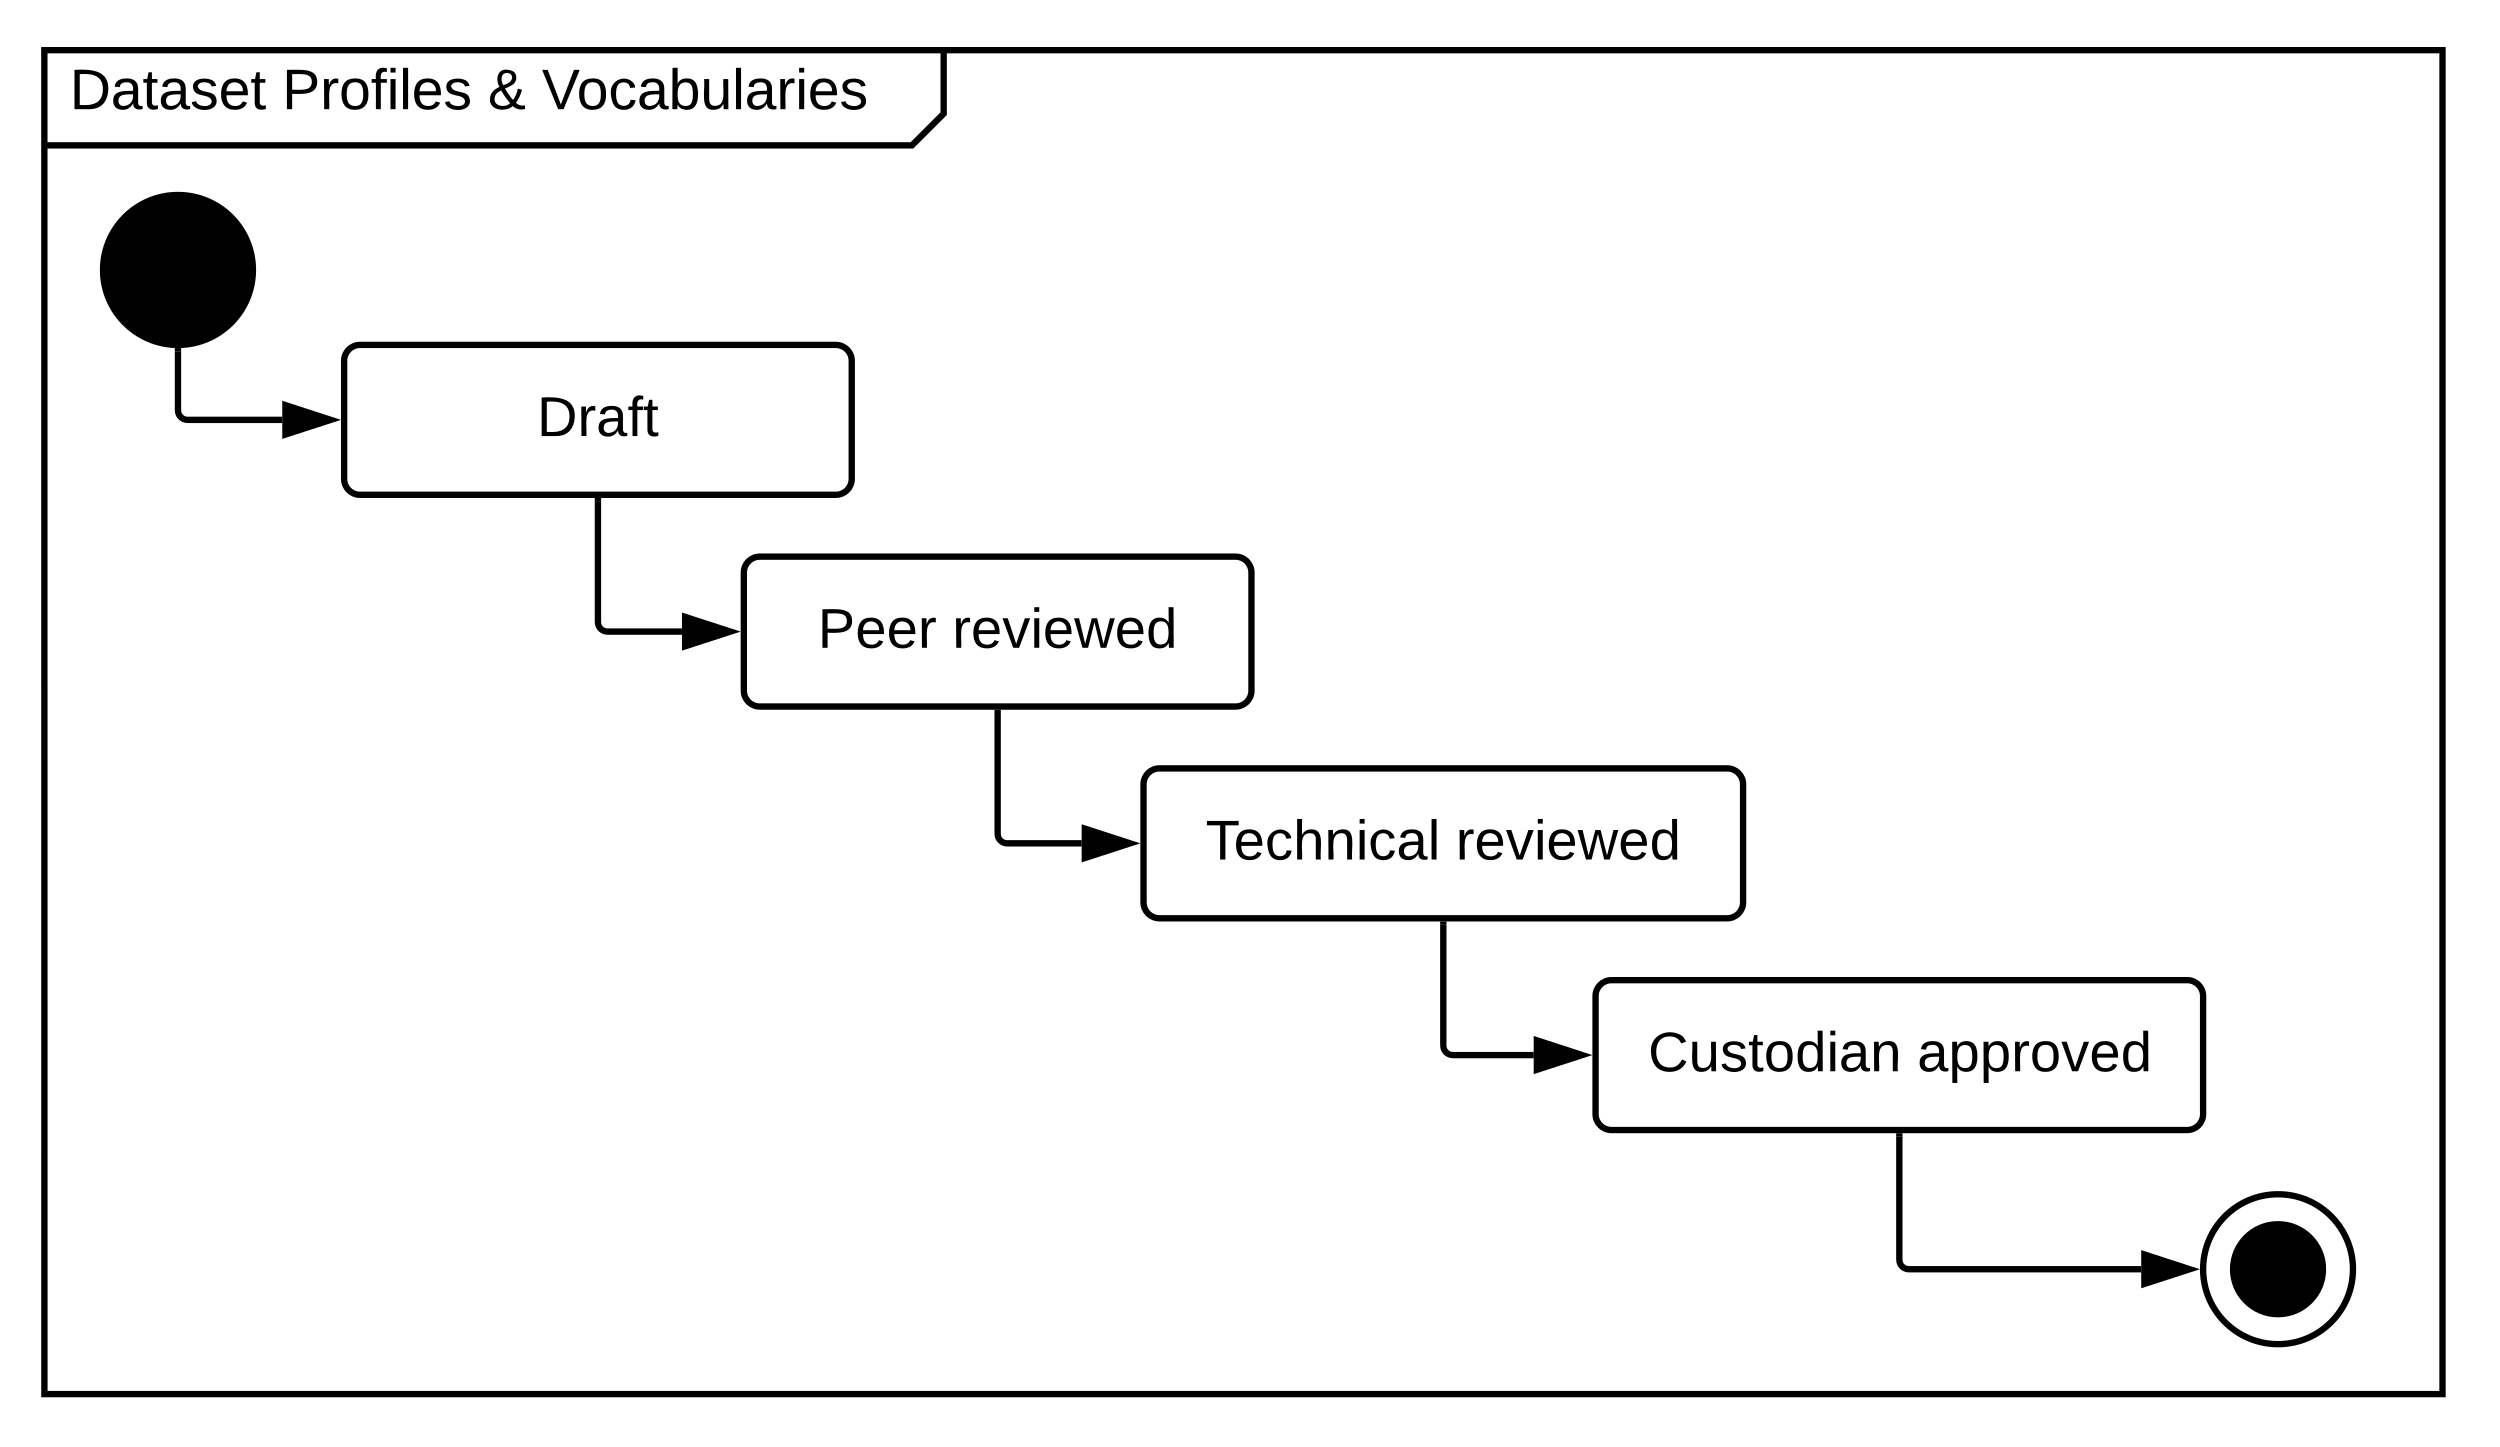 <svg xmlns="http://www.w3.org/2000/svg" xmlns:xlink="http://www.w3.org/1999/xlink" xmlns:lucid="lucid" width="788" height="456"><g transform="translate(-112 -159)" lucid:page-tab-id="5nnOlW.hAGtM"><path d="M0 0h1870.4v1323.2H0z" fill="#fff"/><path d="M220.47 272.72c0-2.76 2.24-5 5-5h150c2.76 0 5 2.24 5 5v37.24c0 2.76-2.24 5-5 5h-150c-2.76 0-5-2.24-5-5z" stroke="#000" stroke-width="2" fill="#fff"/><use xlink:href="#a" transform="matrix(1,0,0,1,225.472,272.717) translate(55.79 23.722)"/><path d="M191.72 244.1c0 13.04-10.57 23.62-23.62 23.62-13.04 0-23.62-10.58-23.62-23.63 0-13.05 10.58-23.63 23.62-23.63 13.05 0 23.62 10.58 23.62 23.62z" stroke="#000" stroke-width="2"/><path d="M346.46 339.46c0-2.76 2.24-5 5-5h150c2.76 0 5 2.24 5 5v37.24c0 2.76-2.24 5-5 5h-150c-2.76 0-5-2.24-5-5z" stroke="#000" stroke-width="2" fill="#fff"/><use xlink:href="#b" transform="matrix(1,0,0,1,351.457,339.457) translate(18.309 23.722)"/><use xlink:href="#c" transform="matrix(1,0,0,1,351.457,339.457) translate(60.728 23.722)"/><path d="M472.44 406.2c0-2.76 2.24-5 5-5h178.98c2.76 0 5 2.24 5 5v37.24c0 2.76-2.24 5-5 5H477.44c-2.76 0-5-2.24-5-5z" stroke="#000" stroke-width="2" fill="#fff"/><use xlink:href="#d" transform="matrix(1,0,0,1,477.441,406.197) translate(14.586 23.722)"/><use xlink:href="#c" transform="matrix(1,0,0,1,477.441,406.197) translate(93.451 23.722)"/><path d="M614.92 472.94c0-2.76 2.24-5 5-5h181.5c2.76 0 5 2.24 5 5v37.24c0 2.76-2.24 5-5 5h-181.5c-2.76 0-5-2.24-5-5z" stroke="#000" stroke-width="2" fill="#fff"/><use xlink:href="#e" transform="matrix(1,0,0,1,619.921,472.937) translate(11.568 23.722)"/><use xlink:href="#f" transform="matrix(1,0,0,1,619.921,472.937) translate(96.407 23.722)"/><path d="M168.1 269.72v18.62c0 1.66 1.35 3 3 3h29.87" stroke="#000" stroke-width="2" fill="none"/><path d="M168.07 268.72l1.03-.05v1.07h-2v-1.12z"/><path d="M216.24 291.34l-14.27 4.63v-9.27z" stroke="#000" stroke-width="2"/><path d="M300.47 316.96v38.12c0 1.66 1.35 3 3 3h23.48" stroke="#000" stroke-width="2" fill="none"/><path d="M301.47 317h-2v-1.04h2z"/><path d="M342.22 358.08l-14.27 4.63v-9.26z" stroke="#000" stroke-width="2"/><path d="M426.46 383.7v38.12c0 1.66 1.34 3 3 3h23.48" stroke="#000" stroke-width="2" fill="none"/><path d="M427.46 383.73h-2v-1.03h2z"/><path d="M468.2 424.82l-14.26 4.63v-9.27z" stroke="#000" stroke-width="2"/><path d="M566.93 450.44v38.12c0 1.66 1.34 3 3 3h25.5" stroke="#000" stroke-width="2" fill="none"/><path d="M567.93 450.47h-2v-1.03h2z"/><path d="M610.7 491.56l-14.28 4.63v-9.28z" stroke="#000" stroke-width="2"/><path d="M710.67 517.18v38.88c0 1.65 1.34 3 3 3h73.24" stroke="#000" stroke-width="2" fill="none"/><path d="M711.67 517.2h-2v-1.02h2z"/><path d="M802.18 559.06l-14.27 4.63v-9.28z" stroke="#000" stroke-width="2"/><path d="M853.66 559.06c0 13.04-10.57 23.62-23.62 23.62s-23.62-10.58-23.62-23.62c0-13.05 10.57-23.63 23.62-23.63s23.62 10.58 23.62 23.63z" stroke="#000" stroke-width="2" fill="#fff"/><path d="M844.2 559.06c0 7.82-6.33 14.17-14.16 14.17s-14.17-6.35-14.17-14.17c0-7.83 6.34-14.18 14.17-14.18s14.17 6.35 14.17 14.18z" stroke="#000" stroke-width="2"/><path d="M125.98 174.82h283.47v20l-10 10H125.98z" fill="#fff"/><path d="M409.45 174.82v20l-10 10H125.98" stroke="#000" stroke-width="2" fill="none"/><path d="M125.98 174.82h755.9v423.6H126z" stroke="#000" stroke-width="2" fill="none"/><g><use xlink:href="#g" transform="matrix(1,0,0,1,133.984,174.819) translate(0 18.6)"/><use xlink:href="#h" transform="matrix(1,0,0,1,133.984,174.819) translate(66.95 18.6)"/><use xlink:href="#i" transform="matrix(1,0,0,1,133.984,174.819) translate(131.8 18.6)"/><use xlink:href="#j" transform="matrix(1,0,0,1,133.984,174.819) translate(148.8 18.6)"/></g><defs><path d="M30-248c118-7 216 8 213 122C240-48 200 0 122 0H30v-248zM63-27c89 8 146-16 146-99s-60-101-146-95v194" id="k"/><path d="M114-163C36-179 61-72 57 0H25l-1-190h30c1 12-1 29 2 39 6-27 23-49 58-41v29" id="l"/><path d="M141-36C126-15 110 5 73 4 37 3 15-17 15-53c-1-64 63-63 125-63 3-35-9-54-41-54-24 1-41 7-42 31l-33-3c5-37 33-52 76-52 45 0 72 20 72 64v82c-1 20 7 32 28 27v20c-31 9-61-2-59-35zM48-53c0 20 12 33 32 33 41-3 63-29 60-74-43 2-92-5-92 41" id="m"/><path d="M101-234c-31-9-42 10-38 44h38v23H63V0H32v-167H5v-23h27c-7-52 17-82 69-68v24" id="n"/><path d="M59-47c-2 24 18 29 38 22v24C64 9 27 4 27-40v-127H5v-23h24l9-43h21v43h35v23H59v120" id="o"/><g id="a"><use transform="matrix(0.049,0,0,0.049,0,0)" xlink:href="#k"/><use transform="matrix(0.049,0,0,0.049,12.79,0)" xlink:href="#l"/><use transform="matrix(0.049,0,0,0.049,18.667,0)" xlink:href="#m"/><use transform="matrix(0.049,0,0,0.049,28.543,0)" xlink:href="#n"/><use transform="matrix(0.049,0,0,0.049,33.481,0)" xlink:href="#o"/></g><path d="M30-248c87 1 191-15 191 75 0 78-77 80-158 76V0H30v-248zm33 125c57 0 124 11 124-50 0-59-68-47-124-48v98" id="p"/><path d="M100-194c63 0 86 42 84 106H49c0 40 14 67 53 68 26 1 43-12 49-29l28 8c-11 28-37 45-77 45C44 4 14-33 15-96c1-61 26-98 85-98zm52 81c6-60-76-77-97-28-3 7-6 17-6 28h103" id="q"/><g id="b"><use transform="matrix(0.049,0,0,0.049,0,0)" xlink:href="#p"/><use transform="matrix(0.049,0,0,0.049,11.852,0)" xlink:href="#q"/><use transform="matrix(0.049,0,0,0.049,21.728,0)" xlink:href="#q"/><use transform="matrix(0.049,0,0,0.049,31.605,0)" xlink:href="#l"/></g><path d="M108 0H70L1-190h34L89-25l56-165h34" id="r"/><path d="M24-231v-30h32v30H24zM24 0v-190h32V0H24" id="s"/><path d="M206 0h-36l-40-164L89 0H53L-1-190h32L70-26l43-164h34l41 164 42-164h31" id="t"/><path d="M85-194c31 0 48 13 60 33l-1-100h32l1 261h-30c-2-10 0-23-3-31C134-8 116 4 85 4 32 4 16-35 15-94c0-66 23-100 70-100zm9 24c-40 0-46 34-46 75 0 40 6 74 45 74 42 0 51-32 51-76 0-42-9-74-50-73" id="u"/><g id="c"><use transform="matrix(0.049,0,0,0.049,0,0)" xlink:href="#l"/><use transform="matrix(0.049,0,0,0.049,5.877,0)" xlink:href="#q"/><use transform="matrix(0.049,0,0,0.049,15.753,0)" xlink:href="#r"/><use transform="matrix(0.049,0,0,0.049,24.642,0)" xlink:href="#s"/><use transform="matrix(0.049,0,0,0.049,28.543,0)" xlink:href="#q"/><use transform="matrix(0.049,0,0,0.049,38.42,0)" xlink:href="#t"/><use transform="matrix(0.049,0,0,0.049,51.21,0)" xlink:href="#q"/><use transform="matrix(0.049,0,0,0.049,61.086,0)" xlink:href="#u"/></g><path d="M127-220V0H93v-220H8v-28h204v28h-85" id="v"/><path d="M96-169c-40 0-48 33-48 73s9 75 48 75c24 0 41-14 43-38l32 2c-6 37-31 61-74 61-59 0-76-41-82-99-10-93 101-131 147-64 4 7 5 14 7 22l-32 3c-4-21-16-35-41-35" id="w"/><path d="M106-169C34-169 62-67 57 0H25v-261h32l-1 103c12-21 28-36 61-36 89 0 53 116 60 194h-32v-121c2-32-8-49-39-48" id="x"/><path d="M117-194c89-4 53 116 60 194h-32v-121c0-31-8-49-39-48C34-167 62-67 57 0H25l-1-190h30c1 10-1 24 2 32 11-22 29-35 61-36" id="y"/><path d="M24 0v-261h32V0H24" id="z"/><g id="d"><use transform="matrix(0.049,0,0,0.049,0,0)" xlink:href="#v"/><use transform="matrix(0.049,0,0,0.049,8.84,0)" xlink:href="#q"/><use transform="matrix(0.049,0,0,0.049,18.716,0)" xlink:href="#w"/><use transform="matrix(0.049,0,0,0.049,27.605,0)" xlink:href="#x"/><use transform="matrix(0.049,0,0,0.049,37.481,0)" xlink:href="#y"/><use transform="matrix(0.049,0,0,0.049,47.358,0)" xlink:href="#s"/><use transform="matrix(0.049,0,0,0.049,51.259,0)" xlink:href="#w"/><use transform="matrix(0.049,0,0,0.049,60.148,0)" xlink:href="#m"/><use transform="matrix(0.049,0,0,0.049,70.025,0)" xlink:href="#z"/></g><path d="M212-179c-10-28-35-45-73-45-59 0-87 40-87 99 0 60 29 101 89 101 43 0 62-24 78-52l27 14C228-24 195 4 139 4 59 4 22-46 18-125c-6-104 99-153 187-111 19 9 31 26 39 46" id="A"/><path d="M84 4C-5 8 30-112 23-190h32v120c0 31 7 50 39 49 72-2 45-101 50-169h31l1 190h-30c-1-10 1-25-2-33-11 22-28 36-60 37" id="B"/><path d="M135-143c-3-34-86-38-87 0 15 53 115 12 119 90S17 21 10-45l28-5c4 36 97 45 98 0-10-56-113-15-118-90-4-57 82-63 122-42 12 7 21 19 24 35" id="C"/><path d="M100-194c62-1 85 37 85 99 1 63-27 99-86 99S16-35 15-95c0-66 28-99 85-99zM99-20c44 1 53-31 53-75 0-43-8-75-51-75s-53 32-53 75 10 74 51 75" id="D"/><g id="e"><use transform="matrix(0.049,0,0,0.049,0,0)" xlink:href="#A"/><use transform="matrix(0.049,0,0,0.049,12.79,0)" xlink:href="#B"/><use transform="matrix(0.049,0,0,0.049,22.667,0)" xlink:href="#C"/><use transform="matrix(0.049,0,0,0.049,31.556,0)" xlink:href="#o"/><use transform="matrix(0.049,0,0,0.049,36.494,0)" xlink:href="#D"/><use transform="matrix(0.049,0,0,0.049,46.37,0)" xlink:href="#u"/><use transform="matrix(0.049,0,0,0.049,56.247,0)" xlink:href="#s"/><use transform="matrix(0.049,0,0,0.049,60.148,0)" xlink:href="#m"/><use transform="matrix(0.049,0,0,0.049,70.025,0)" xlink:href="#y"/></g><path d="M115-194c55 1 70 41 70 98S169 2 115 4C84 4 66-9 55-30l1 105H24l-1-265h31l2 30c10-21 28-34 59-34zm-8 174c40 0 45-34 45-75s-6-73-45-74c-42 0-51 32-51 76 0 43 10 73 51 73" id="E"/><g id="f"><use transform="matrix(0.049,0,0,0.049,0,0)" xlink:href="#m"/><use transform="matrix(0.049,0,0,0.049,9.877,0)" xlink:href="#E"/><use transform="matrix(0.049,0,0,0.049,19.753,0)" xlink:href="#E"/><use transform="matrix(0.049,0,0,0.049,29.63,0)" xlink:href="#l"/><use transform="matrix(0.049,0,0,0.049,35.506,0)" xlink:href="#D"/><use transform="matrix(0.049,0,0,0.049,45.383,0)" xlink:href="#r"/><use transform="matrix(0.049,0,0,0.049,54.272,0)" xlink:href="#q"/><use transform="matrix(0.049,0,0,0.049,64.148,0)" xlink:href="#u"/></g><g id="g"><use transform="matrix(0.05,0,0,0.05,0,0)" xlink:href="#k"/><use transform="matrix(0.05,0,0,0.05,12.95,0)" xlink:href="#m"/><use transform="matrix(0.05,0,0,0.05,22.95,0)" xlink:href="#o"/><use transform="matrix(0.05,0,0,0.05,27.95,0)" xlink:href="#m"/><use transform="matrix(0.05,0,0,0.05,37.95,0)" xlink:href="#C"/><use transform="matrix(0.05,0,0,0.05,46.95,0)" xlink:href="#q"/><use transform="matrix(0.05,0,0,0.05,56.95,0)" xlink:href="#o"/></g><g id="h"><use transform="matrix(0.05,0,0,0.05,0,0)" xlink:href="#p"/><use transform="matrix(0.05,0,0,0.05,12,0)" xlink:href="#l"/><use transform="matrix(0.05,0,0,0.05,17.95,0)" xlink:href="#D"/><use transform="matrix(0.05,0,0,0.05,27.95,0)" xlink:href="#n"/><use transform="matrix(0.05,0,0,0.05,32.95,0)" xlink:href="#s"/><use transform="matrix(0.05,0,0,0.05,36.9,0)" xlink:href="#z"/><use transform="matrix(0.05,0,0,0.05,40.85,0)" xlink:href="#q"/><use transform="matrix(0.05,0,0,0.05,50.85,0)" xlink:href="#C"/></g><path d="M234-2c-28 10-62 0-77-18C117 19 8 12 13-65c3-43 29-61 60-76-25-40-17-114 47-108 35 3 59 15 59 50 0 44-40 53-71 69 14 26 32 50 51 72 14-21 24-43 30-72l26 8c-9 33-21 57-38 82 13 13 33 22 57 15v23zM97-151c25-10 52-18 56-48-1-18-13-29-33-29-42 0-39 50-23 77zM42-66c-3 51 71 58 98 28-20-24-41-51-56-80-23 10-40 24-42 52" id="F"/><use transform="matrix(0.05,0,0,0.05,0,0)" xlink:href="#F" id="i"/><path d="M137 0h-34L2-248h35l83 218 83-218h36" id="G"/><path d="M115-194c53 0 69 39 70 98 0 66-23 100-70 100C84 3 66-7 56-30L54 0H23l1-261h32v101c10-23 28-34 59-34zm-8 174c40 0 45-34 45-75 0-40-5-75-45-74-42 0-51 32-51 76 0 43 10 73 51 73" id="H"/><g id="j"><use transform="matrix(0.05,0,0,0.05,0,0)" xlink:href="#G"/><use transform="matrix(0.05,0,0,0.05,11,0)" xlink:href="#D"/><use transform="matrix(0.05,0,0,0.05,21,0)" xlink:href="#w"/><use transform="matrix(0.05,0,0,0.05,30,0)" xlink:href="#m"/><use transform="matrix(0.05,0,0,0.05,40,0)" xlink:href="#H"/><use transform="matrix(0.05,0,0,0.05,50,0)" xlink:href="#B"/><use transform="matrix(0.05,0,0,0.05,60,0)" xlink:href="#z"/><use transform="matrix(0.05,0,0,0.05,63.95,0)" xlink:href="#m"/><use transform="matrix(0.05,0,0,0.05,73.95,0)" xlink:href="#l"/><use transform="matrix(0.05,0,0,0.05,79.9,0)" xlink:href="#s"/><use transform="matrix(0.05,0,0,0.05,83.85,0)" xlink:href="#q"/><use transform="matrix(0.05,0,0,0.05,93.85,0)" xlink:href="#C"/></g></defs></g></svg>